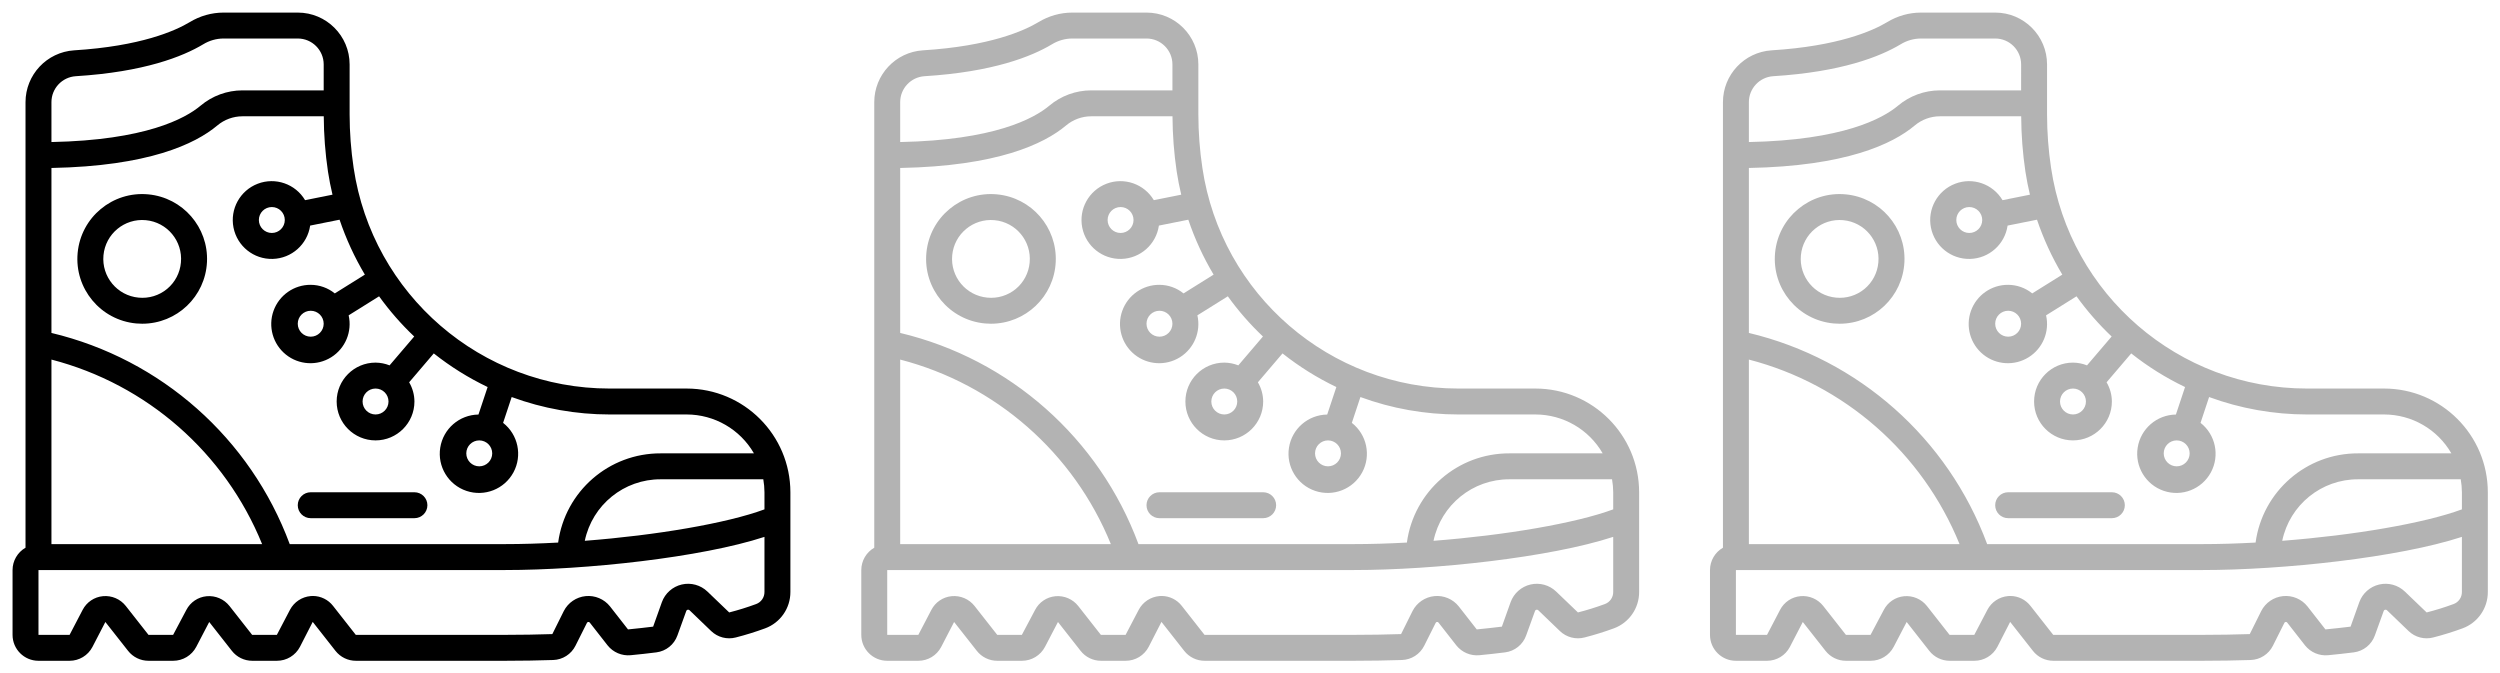 <?xml version="1.0" encoding="UTF-8" standalone="no"?>
<!-- Created with Inkscape (http://www.inkscape.org/) -->

<svg
   width="198.974"
   height="53.563"
   viewBox="0 0 52.645 14.172"
   version="1.1"
   id="svg1475"
   inkscape:version="1.1 (ce6663b3b7, 2021-05-25)"
   sodipodi:docname="easy.svg"
   xmlns:inkscape="http://www.inkscape.org/namespaces/inkscape"
   xmlns:sodipodi="http://sodipodi.sourceforge.net/DTD/sodipodi-0.dtd"
   xmlns="http://www.w3.org/2000/svg"
   xmlns:svg="http://www.w3.org/2000/svg">
  <sodipodi:namedview
     id="namedview1477"
     pagecolor="#ffffff"
     bordercolor="#666666"
     borderopacity="1.0"
     inkscape:pageshadow="2"
     inkscape:pageopacity="0.0"
     inkscape:pagecheckerboard="0"
     inkscape:document-units="mm"
     showgrid="false"
     units="px"
     lock-margins="true"
     fit-margin-top="1"
     fit-margin-left="1"
     fit-margin-right="1"
     fit-margin-bottom="1"
     inkscape:zoom="3"
     inkscape:cx="103"
     inkscape:cy="151.16667"
     inkscape:window-width="2488"
     inkscape:window-height="1376"
     inkscape:window-x="72"
     inkscape:window-y="27"
     inkscape:window-maximized="1"
     inkscape:current-layer="layer1" />
  <defs
     id="defs1472" />
  <g
     inkscape:label="Layer 1"
     inkscape:groupmode="layer"
     id="layer1"
     transform="translate(-76.76,-108.584)">
    <g
       id="004---Hiking-Boot"
       fill="#000000"
       fill-rule="nonzero"
       transform="matrix(0.273,0,0,0.273,77.024,108.849)"
       style="fill:#000000">
      <path
         id="Shape"
         d="M 52,29 H 46.05 C 36.159,29.001 27.76,21.757 26.309,11.973 26.105,10.611 26.002,9.237 26,7.86 V 4 C 26,1.791 24.209,0 22,0 H 16.27 C 15.355,0.003 14.457,0.256 13.675,0.732 12.547,1.41 9.886,2.593 4.747,2.912 2.641,3.051 1.002,4.799 1,6.91 V 41.278 C 0.383,41.632 0.002,42.289 0,43 v 5 c 0,1.105 0.895,2 2,2 h 2.4 c 0.738,3.87e-4 1.416,-0.409 1.759,-1.062 l 1,-1.931 1.749,2.223 c 0.38,0.487 0.964,0.772 1.582,0.77 h 1.9 c 0.747,4.88e-4 1.433,-0.414 1.78,-1.075 l 1,-1.918 1.744,2.223 c 0.379,0.486 0.96,0.77 1.576,0.77 h 1.9 c 0.748,0.002 1.434,-0.414 1.779,-1.077 L 23.154,47 l 1.755,2.234 c 0.381,0.486 0.964,0.768 1.581,0.766 h 11.49 c 1.31,0 2.554,-0.022 3.725,-0.06 0.73,-0.024 1.389,-0.446 1.716,-1.1 l 0.886,-1.766 c 0.019,-0.039 0.057,-0.066 0.1,-0.069 0.043,-0.007 0.087,0.01 0.114,0.044 l 1.379,1.764 c 0.429,0.538 1.1,0.823 1.785,0.757 0.694,-0.067 1.353,-0.14 1.976,-0.219 0.745,-0.094 1.373,-0.599 1.625,-1.306 l 0.682,-1.885 c 0.014,-0.051 0.056,-0.09 0.108,-0.1 0.05,-0.012 0.103,0.002 0.14,0.038 l 1.674,1.61 c 0.504,0.484 1.224,0.671 1.9,0.493 0.763,-0.195 1.515,-0.429 2.254,-0.7 C 59.223,47.069 60.005,45.945 60,44.69 V 37 c -0.005,-4.416 -3.584,-7.995 -8,-8 z m 6,8 v 1.32 c -2.885,1.07 -8.339,2 -13.86,2.425 C 44.718,37.972 47.167,35.988 50,36 h 7.91 c 0.058,0.33 0.088,0.665 0.09,1 z M 27.176,20.213 24.857,21.662 C 24.331,21.236 23.676,21.003 23,21 c -1.286,-0.01 -2.438,0.796 -2.87,2.008 -0.432,1.212 -0.05,2.564 0.953,3.371 1.002,0.806 2.405,0.89 3.497,0.208 C 25.67,25.905 26.21,24.608 25.925,23.353 l 2.348,-1.467 c 0.804,1.116 1.711,2.154 2.709,3.1 l -1.9,2.227 C 28.738,27.075 28.371,27.003 28,27 c -1.657,0 -3,1.343 -3,3 0,1.657 1.343,3 3,3 1.657,0 3,-1.343 3,-3 -0.003,-0.521 -0.144,-1.032 -0.408,-1.482 l 1.9,-2.228 c 1.283,1.017 2.676,1.887 4.153,2.594 l -0.706,2.122 c -1.474,0.019 -2.72,1.097 -2.949,2.553 -0.23,1.456 0.624,2.865 2.02,3.336 1.397,0.471 2.929,-0.133 3.629,-1.431 C 39.338,34.167 39,32.555 37.839,31.647 L 38.5,29.656 c 2.418,0.888 4.974,1.343 7.55,1.344 H 52 c 2.141,0.003 4.118,1.146 5.188,3 H 50 C 46.009,33.983 42.623,36.926 42.085,40.881 40.685,40.957 39.304,41 37.98,41 H 21.38 C 18.358,32.842 11.463,26.73 3,24.711 V 11.986 C 10.471,11.845 14.081,10.147 15.794,8.709 16.336,8.253 17.02,8.002 17.728,8 h 6.277 c 0.007,1.429 0.116,2.855 0.326,4.268 0.09,0.6 0.21,1.192 0.348,1.778 l -2.114,0.423 c -0.747,-1.256 -2.29,-1.791 -3.654,-1.267 -1.364,0.524 -2.152,1.954 -1.867,3.387 0.286,1.433 1.562,2.452 3.023,2.412 1.461,-0.039 2.68,-1.125 2.889,-2.571 l 2.269,-0.454 c 0.499,1.477 1.153,2.898 1.951,4.237 z M 24,24 c 0,0.552 -0.448,1 -1,1 -0.552,0 -1,-0.448 -1,-1 0,-0.552 0.448,-1 1,-1 0.552,0 1,0.448 1,1 z m 5,6 c 0,0.552 -0.448,1 -1,1 -0.552,0 -1,-0.448 -1,-1 0,-0.552 0.448,-1 1,-1 0.552,0 1,0.448 1,1 z m 8,4 c 0,0.552 -0.448,1 -1,1 -0.552,0 -1,-0.448 -1,-1 0,-0.552 0.448,-1 1,-1 0.552,0 1,0.448 1,1 z M 19.25,41 H 3 V 26.765 C 10.362,28.675 16.387,33.954 19.25,41 Z M 21,16 c 0,0.552 -0.448,1 -1,1 -0.552,0 -1,-0.448 -1,-1 0,-0.552 0.448,-1 1,-1 0.552,0 1,0.448 1,1 z M 4.872,4.908 C 10.155,4.581 13.135,3.389 14.707,2.446 15.178,2.158 15.718,2.003 16.27,2 H 22 c 1.105,0 2,0.895 2,2 V 6 H 17.728 C 16.55,6.003 15.41,6.419 14.508,7.177 13.308,8.186 10.229,9.843 3,9.986 V 6.91 C 3,5.854 3.819,4.979 4.872,4.908 Z M 58,44.69 c 0.005,0.417 -0.254,0.793 -0.646,0.935 -0.68,0.251 -1.372,0.466 -2.074,0.646 L 53.6,44.66 C 53.075,44.156 52.33,43.951 51.621,44.116 50.912,44.282 50.334,44.794 50.086,45.479 l -0.673,1.887 c -0.609,0.076 -1.251,0.145 -1.939,0.214 L 46.088,45.807 C 45.637,45.239 44.929,44.94 44.208,45.011 43.487,45.083 42.852,45.516 42.522,46.161 l -0.885,1.78 C 40.486,47.978 39.264,48 37.976,48 h -11.5 L 24.722,45.766 C 24.35,45.286 23.777,45.003 23.169,45 c -0.057,0 -0.114,0 -0.171,0.008 -0.678,0.058 -1.28,0.456 -1.598,1.058 L 20.388,48 h -1.907 l -1.746,-2.225 c -0.421,-0.534 -1.085,-0.818 -1.762,-0.755 -0.669,0.062 -1.26,0.462 -1.568,1.059 L 12.386,48 h -1.9 L 8.735,45.771 C 8.314,45.237 7.65,44.952 6.973,45.016 6.304,45.078 5.713,45.478 5.405,46.075 L 4.4,48 H 2 v -5 h 35.98 c 6.245,0 15.147,-0.965 20.02,-2.558 z"
         style="fill:#000000" />
      <path
         id="path908"
         d="M 10.464,14.021 C 7.714,13.764 5.277,15.786 5.021,18.535 4.764,21.285 6.785,23.722 9.535,23.979 9.692,23.993 9.847,24 10,24 12.673,24.002 14.875,21.901 14.998,19.231 15.121,16.561 13.123,14.266 10.461,14.021 Z M 9.721,21.987 C 8.071,21.833 6.859,20.371 7.013,18.721 7.167,17.071 8.629,15.859 10.279,16.013 11.929,16.167 13.141,17.629 12.987,19.279 12.918,20.073 12.534,20.807 11.92,21.316 11.306,21.825 10.514,22.066 9.721,21.987 Z"
         style="fill:#000000" />
      <path
         id="path910"
         d="m 23,39 h 8 c 0.552,0 1,-0.448 1,-1 0,-0.552 -0.448,-1 -1,-1 h -8 c -0.552,0 -1,0.448 -1,1 0,0.552 0.448,1 1,1 z"
         style="fill:#000000" />
    </g>
    <g
       id="004---Hiking-Boot-7"
       fill="#000000"
       fill-rule="nonzero"
       transform="matrix(0.273,0,0,0.273,112.769,108.849)"
       style="fill:#b3b3b3">
      <path
         id="Shape-5"
         d="M 52,29 H 46.05 C 36.159,29.001 27.76,21.757 26.309,11.973 26.105,10.611 26.002,9.237 26,7.86 V 4 C 26,1.791 24.209,0 22,0 H 16.27 C 15.355,0.003 14.457,0.256 13.675,0.732 12.547,1.41 9.886,2.593 4.747,2.912 2.641,3.051 1.002,4.799 1,6.91 V 41.278 C 0.383,41.632 0.002,42.289 0,43 v 5 c 0,1.105 0.895,2 2,2 h 2.4 c 0.738,3.87e-4 1.416,-0.409 1.759,-1.062 l 1,-1.931 1.749,2.223 c 0.38,0.487 0.964,0.772 1.582,0.77 h 1.9 c 0.747,4.88e-4 1.433,-0.414 1.78,-1.075 l 1,-1.918 1.744,2.223 c 0.379,0.486 0.96,0.77 1.576,0.77 h 1.9 c 0.748,0.002 1.434,-0.414 1.779,-1.077 L 23.154,47 l 1.755,2.234 c 0.381,0.486 0.964,0.768 1.581,0.766 h 11.49 c 1.31,0 2.554,-0.022 3.725,-0.06 0.73,-0.024 1.389,-0.446 1.716,-1.1 l 0.886,-1.766 c 0.019,-0.039 0.057,-0.066 0.1,-0.069 0.043,-0.007 0.087,0.01 0.114,0.044 l 1.379,1.764 c 0.429,0.538 1.1,0.823 1.785,0.757 0.694,-0.067 1.353,-0.14 1.976,-0.219 0.745,-0.094 1.373,-0.599 1.625,-1.306 l 0.682,-1.885 c 0.014,-0.051 0.056,-0.09 0.108,-0.1 0.05,-0.012 0.103,0.002 0.14,0.038 l 1.674,1.61 c 0.504,0.484 1.224,0.671 1.9,0.493 0.763,-0.195 1.515,-0.429 2.254,-0.7 C 59.223,47.069 60.005,45.945 60,44.69 V 37 c -0.005,-4.416 -3.584,-7.995 -8,-8 z m 6,8 v 1.32 c -2.885,1.07 -8.339,2 -13.86,2.425 C 44.718,37.972 47.167,35.988 50,36 h 7.91 c 0.058,0.33 0.088,0.665 0.09,1 z M 27.176,20.213 24.857,21.662 C 24.331,21.236 23.676,21.003 23,21 c -1.286,-0.01 -2.438,0.796 -2.87,2.008 -0.432,1.212 -0.05,2.564 0.953,3.371 1.002,0.806 2.405,0.89 3.497,0.208 C 25.67,25.905 26.21,24.608 25.925,23.353 l 2.348,-1.467 c 0.804,1.116 1.711,2.154 2.709,3.1 l -1.9,2.227 C 28.738,27.075 28.371,27.003 28,27 c -1.657,0 -3,1.343 -3,3 0,1.657 1.343,3 3,3 1.657,0 3,-1.343 3,-3 -0.003,-0.521 -0.144,-1.032 -0.408,-1.482 l 1.9,-2.228 c 1.283,1.017 2.676,1.887 4.153,2.594 l -0.706,2.122 c -1.474,0.019 -2.72,1.097 -2.949,2.553 -0.23,1.456 0.624,2.865 2.02,3.336 1.397,0.471 2.929,-0.133 3.629,-1.431 C 39.338,34.167 39,32.555 37.839,31.647 L 38.5,29.656 c 2.418,0.888 4.974,1.343 7.55,1.344 H 52 c 2.141,0.003 4.118,1.146 5.188,3 H 50 C 46.009,33.983 42.623,36.926 42.085,40.881 40.685,40.957 39.304,41 37.98,41 H 21.38 C 18.358,32.842 11.463,26.73 3,24.711 V 11.986 C 10.471,11.845 14.081,10.147 15.794,8.709 16.336,8.253 17.02,8.002 17.728,8 h 6.277 c 0.007,1.429 0.116,2.855 0.326,4.268 0.09,0.6 0.21,1.192 0.348,1.778 l -2.114,0.423 c -0.747,-1.256 -2.29,-1.791 -3.654,-1.267 -1.364,0.524 -2.152,1.954 -1.867,3.387 0.286,1.433 1.562,2.452 3.023,2.412 1.461,-0.039 2.68,-1.125 2.889,-2.571 l 2.269,-0.454 c 0.499,1.477 1.153,2.898 1.951,4.237 z M 24,24 c 0,0.552 -0.448,1 -1,1 -0.552,0 -1,-0.448 -1,-1 0,-0.552 0.448,-1 1,-1 0.552,0 1,0.448 1,1 z m 5,6 c 0,0.552 -0.448,1 -1,1 -0.552,0 -1,-0.448 -1,-1 0,-0.552 0.448,-1 1,-1 0.552,0 1,0.448 1,1 z m 8,4 c 0,0.552 -0.448,1 -1,1 -0.552,0 -1,-0.448 -1,-1 0,-0.552 0.448,-1 1,-1 0.552,0 1,0.448 1,1 z M 19.25,41 H 3 V 26.765 C 10.362,28.675 16.387,33.954 19.25,41 Z M 21,16 c 0,0.552 -0.448,1 -1,1 -0.552,0 -1,-0.448 -1,-1 0,-0.552 0.448,-1 1,-1 0.552,0 1,0.448 1,1 z M 4.872,4.908 C 10.155,4.581 13.135,3.389 14.707,2.446 15.178,2.158 15.718,2.003 16.27,2 H 22 c 1.105,0 2,0.895 2,2 V 6 H 17.728 C 16.55,6.003 15.41,6.419 14.508,7.177 13.308,8.186 10.229,9.843 3,9.986 V 6.91 C 3,5.854 3.819,4.979 4.872,4.908 Z M 58,44.69 c 0.005,0.417 -0.254,0.793 -0.646,0.935 -0.68,0.251 -1.372,0.466 -2.074,0.646 L 53.6,44.66 C 53.075,44.156 52.33,43.951 51.621,44.116 50.912,44.282 50.334,44.794 50.086,45.479 l -0.673,1.887 c -0.609,0.076 -1.251,0.145 -1.939,0.214 L 46.088,45.807 C 45.637,45.239 44.929,44.94 44.208,45.011 43.487,45.083 42.852,45.516 42.522,46.161 l -0.885,1.78 C 40.486,47.978 39.264,48 37.976,48 h -11.5 L 24.722,45.766 C 24.35,45.286 23.777,45.003 23.169,45 c -0.057,0 -0.114,0 -0.171,0.008 -0.678,0.058 -1.28,0.456 -1.598,1.058 L 20.388,48 h -1.907 l -1.746,-2.225 c -0.421,-0.534 -1.085,-0.818 -1.762,-0.755 -0.669,0.062 -1.26,0.462 -1.568,1.059 L 12.386,48 h -1.9 L 8.735,45.771 C 8.314,45.237 7.65,44.952 6.973,45.016 6.304,45.078 5.713,45.478 5.405,46.075 L 4.4,48 H 2 v -5 h 35.98 c 6.245,0 15.147,-0.965 20.02,-2.558 z"
         style="fill:#b3b3b3" />
      <path
         id="path908-3"
         d="M 10.464,14.021 C 7.714,13.764 5.277,15.786 5.021,18.535 4.764,21.285 6.785,23.722 9.535,23.979 9.692,23.993 9.847,24 10,24 12.673,24.002 14.875,21.901 14.998,19.231 15.121,16.561 13.123,14.266 10.461,14.021 Z M 9.721,21.987 C 8.071,21.833 6.859,20.371 7.013,18.721 7.167,17.071 8.629,15.859 10.279,16.013 11.929,16.167 13.141,17.629 12.987,19.279 12.918,20.073 12.534,20.807 11.92,21.316 11.306,21.825 10.514,22.066 9.721,21.987 Z"
         style="fill:#b3b3b3" />
      <path
         id="path910-5"
         d="m 23,39 h 8 c 0.552,0 1,-0.448 1,-1 0,-0.552 -0.448,-1 -1,-1 h -8 c -0.552,0 -1,0.448 -1,1 0,0.552 0.448,1 1,1 z"
         style="fill:#b3b3b3" />
    </g>
    <g
       id="004---Hiking-Boot-6"
       fill="#000000"
       fill-rule="nonzero"
       transform="matrix(0.273,0,0,0.273,94.897,108.849)"
       style="fill:#b3b3b3">
      <path
         id="Shape-2"
         d="M 52,29 H 46.05 C 36.159,29.001 27.76,21.757 26.309,11.973 26.105,10.611 26.002,9.237 26,7.86 V 4 C 26,1.791 24.209,0 22,0 H 16.27 C 15.355,0.003 14.457,0.256 13.675,0.732 12.547,1.41 9.886,2.593 4.747,2.912 2.641,3.051 1.002,4.799 1,6.91 V 41.278 C 0.383,41.632 0.002,42.289 0,43 v 5 c 0,1.105 0.895,2 2,2 h 2.4 c 0.738,3.87e-4 1.416,-0.409 1.759,-1.062 l 1,-1.931 1.749,2.223 c 0.38,0.487 0.964,0.772 1.582,0.77 h 1.9 c 0.747,4.88e-4 1.433,-0.414 1.78,-1.075 l 1,-1.918 1.744,2.223 c 0.379,0.486 0.96,0.77 1.576,0.77 h 1.9 c 0.748,0.002 1.434,-0.414 1.779,-1.077 L 23.154,47 l 1.755,2.234 c 0.381,0.486 0.964,0.768 1.581,0.766 h 11.49 c 1.31,0 2.554,-0.022 3.725,-0.06 0.73,-0.024 1.389,-0.446 1.716,-1.1 l 0.886,-1.766 c 0.019,-0.039 0.057,-0.066 0.1,-0.069 0.043,-0.007 0.087,0.01 0.114,0.044 l 1.379,1.764 c 0.429,0.538 1.1,0.823 1.785,0.757 0.694,-0.067 1.353,-0.14 1.976,-0.219 0.745,-0.094 1.373,-0.599 1.625,-1.306 l 0.682,-1.885 c 0.014,-0.051 0.056,-0.09 0.108,-0.1 0.05,-0.012 0.103,0.002 0.14,0.038 l 1.674,1.61 c 0.504,0.484 1.224,0.671 1.9,0.493 0.763,-0.195 1.515,-0.429 2.254,-0.7 C 59.223,47.069 60.005,45.945 60,44.69 V 37 c -0.005,-4.416 -3.584,-7.995 -8,-8 z m 6,8 v 1.32 c -2.885,1.07 -8.339,2 -13.86,2.425 C 44.718,37.972 47.167,35.988 50,36 h 7.91 c 0.058,0.33 0.088,0.665 0.09,1 z M 27.176,20.213 24.857,21.662 C 24.331,21.236 23.676,21.003 23,21 c -1.286,-0.01 -2.438,0.796 -2.87,2.008 -0.432,1.212 -0.05,2.564 0.953,3.371 1.002,0.806 2.405,0.89 3.497,0.208 C 25.67,25.905 26.21,24.608 25.925,23.353 l 2.348,-1.467 c 0.804,1.116 1.711,2.154 2.709,3.1 l -1.9,2.227 C 28.738,27.075 28.371,27.003 28,27 c -1.657,0 -3,1.343 -3,3 0,1.657 1.343,3 3,3 1.657,0 3,-1.343 3,-3 -0.003,-0.521 -0.144,-1.032 -0.408,-1.482 l 1.9,-2.228 c 1.283,1.017 2.676,1.887 4.153,2.594 l -0.706,2.122 c -1.474,0.019 -2.72,1.097 -2.949,2.553 -0.23,1.456 0.624,2.865 2.02,3.336 1.397,0.471 2.929,-0.133 3.629,-1.431 C 39.338,34.167 39,32.555 37.839,31.647 L 38.5,29.656 c 2.418,0.888 4.974,1.343 7.55,1.344 H 52 c 2.141,0.003 4.118,1.146 5.188,3 H 50 C 46.009,33.983 42.623,36.926 42.085,40.881 40.685,40.957 39.304,41 37.98,41 H 21.38 C 18.358,32.842 11.463,26.73 3,24.711 V 11.986 C 10.471,11.845 14.081,10.147 15.794,8.709 16.336,8.253 17.02,8.002 17.728,8 h 6.277 c 0.007,1.429 0.116,2.855 0.326,4.268 0.09,0.6 0.21,1.192 0.348,1.778 l -2.114,0.423 c -0.747,-1.256 -2.29,-1.791 -3.654,-1.267 -1.364,0.524 -2.152,1.954 -1.867,3.387 0.286,1.433 1.562,2.452 3.023,2.412 1.461,-0.039 2.68,-1.125 2.889,-2.571 l 2.269,-0.454 c 0.499,1.477 1.153,2.898 1.951,4.237 z M 24,24 c 0,0.552 -0.448,1 -1,1 -0.552,0 -1,-0.448 -1,-1 0,-0.552 0.448,-1 1,-1 0.552,0 1,0.448 1,1 z m 5,6 c 0,0.552 -0.448,1 -1,1 -0.552,0 -1,-0.448 -1,-1 0,-0.552 0.448,-1 1,-1 0.552,0 1,0.448 1,1 z m 8,4 c 0,0.552 -0.448,1 -1,1 -0.552,0 -1,-0.448 -1,-1 0,-0.552 0.448,-1 1,-1 0.552,0 1,0.448 1,1 z M 19.25,41 H 3 V 26.765 C 10.362,28.675 16.387,33.954 19.25,41 Z M 21,16 c 0,0.552 -0.448,1 -1,1 -0.552,0 -1,-0.448 -1,-1 0,-0.552 0.448,-1 1,-1 0.552,0 1,0.448 1,1 z M 4.872,4.908 C 10.155,4.581 13.135,3.389 14.707,2.446 15.178,2.158 15.718,2.003 16.27,2 H 22 c 1.105,0 2,0.895 2,2 V 6 H 17.728 C 16.55,6.003 15.41,6.419 14.508,7.177 13.308,8.186 10.229,9.843 3,9.986 V 6.91 C 3,5.854 3.819,4.979 4.872,4.908 Z M 58,44.69 c 0.005,0.417 -0.254,0.793 -0.646,0.935 -0.68,0.251 -1.372,0.466 -2.074,0.646 L 53.6,44.66 C 53.075,44.156 52.33,43.951 51.621,44.116 50.912,44.282 50.334,44.794 50.086,45.479 l -0.673,1.887 c -0.609,0.076 -1.251,0.145 -1.939,0.214 L 46.088,45.807 C 45.637,45.239 44.929,44.94 44.208,45.011 43.487,45.083 42.852,45.516 42.522,46.161 l -0.885,1.78 C 40.486,47.978 39.264,48 37.976,48 h -11.5 L 24.722,45.766 C 24.35,45.286 23.777,45.003 23.169,45 c -0.057,0 -0.114,0 -0.171,0.008 -0.678,0.058 -1.28,0.456 -1.598,1.058 L 20.388,48 h -1.907 l -1.746,-2.225 c -0.421,-0.534 -1.085,-0.818 -1.762,-0.755 -0.669,0.062 -1.26,0.462 -1.568,1.059 L 12.386,48 h -1.9 L 8.735,45.771 C 8.314,45.237 7.65,44.952 6.973,45.016 6.304,45.078 5.713,45.478 5.405,46.075 L 4.4,48 H 2 v -5 h 35.98 c 6.245,0 15.147,-0.965 20.02,-2.558 z"
         style="fill:#b3b3b3" />
      <path
         id="path908-9"
         d="M 10.464,14.021 C 7.714,13.764 5.277,15.786 5.021,18.535 4.764,21.285 6.785,23.722 9.535,23.979 9.692,23.993 9.847,24 10,24 12.673,24.002 14.875,21.901 14.998,19.231 15.121,16.561 13.123,14.266 10.461,14.021 Z M 9.721,21.987 C 8.071,21.833 6.859,20.371 7.013,18.721 7.167,17.071 8.629,15.859 10.279,16.013 11.929,16.167 13.141,17.629 12.987,19.279 12.918,20.073 12.534,20.807 11.92,21.316 11.306,21.825 10.514,22.066 9.721,21.987 Z"
         style="fill:#b3b3b3" />
      <path
         id="path910-1"
         d="m 23,39 h 8 c 0.552,0 1,-0.448 1,-1 0,-0.552 -0.448,-1 -1,-1 h -8 c -0.552,0 -1,0.448 -1,1 0,0.552 0.448,1 1,1 z"
         style="fill:#b3b3b3" />
    </g>
  </g>
</svg>
